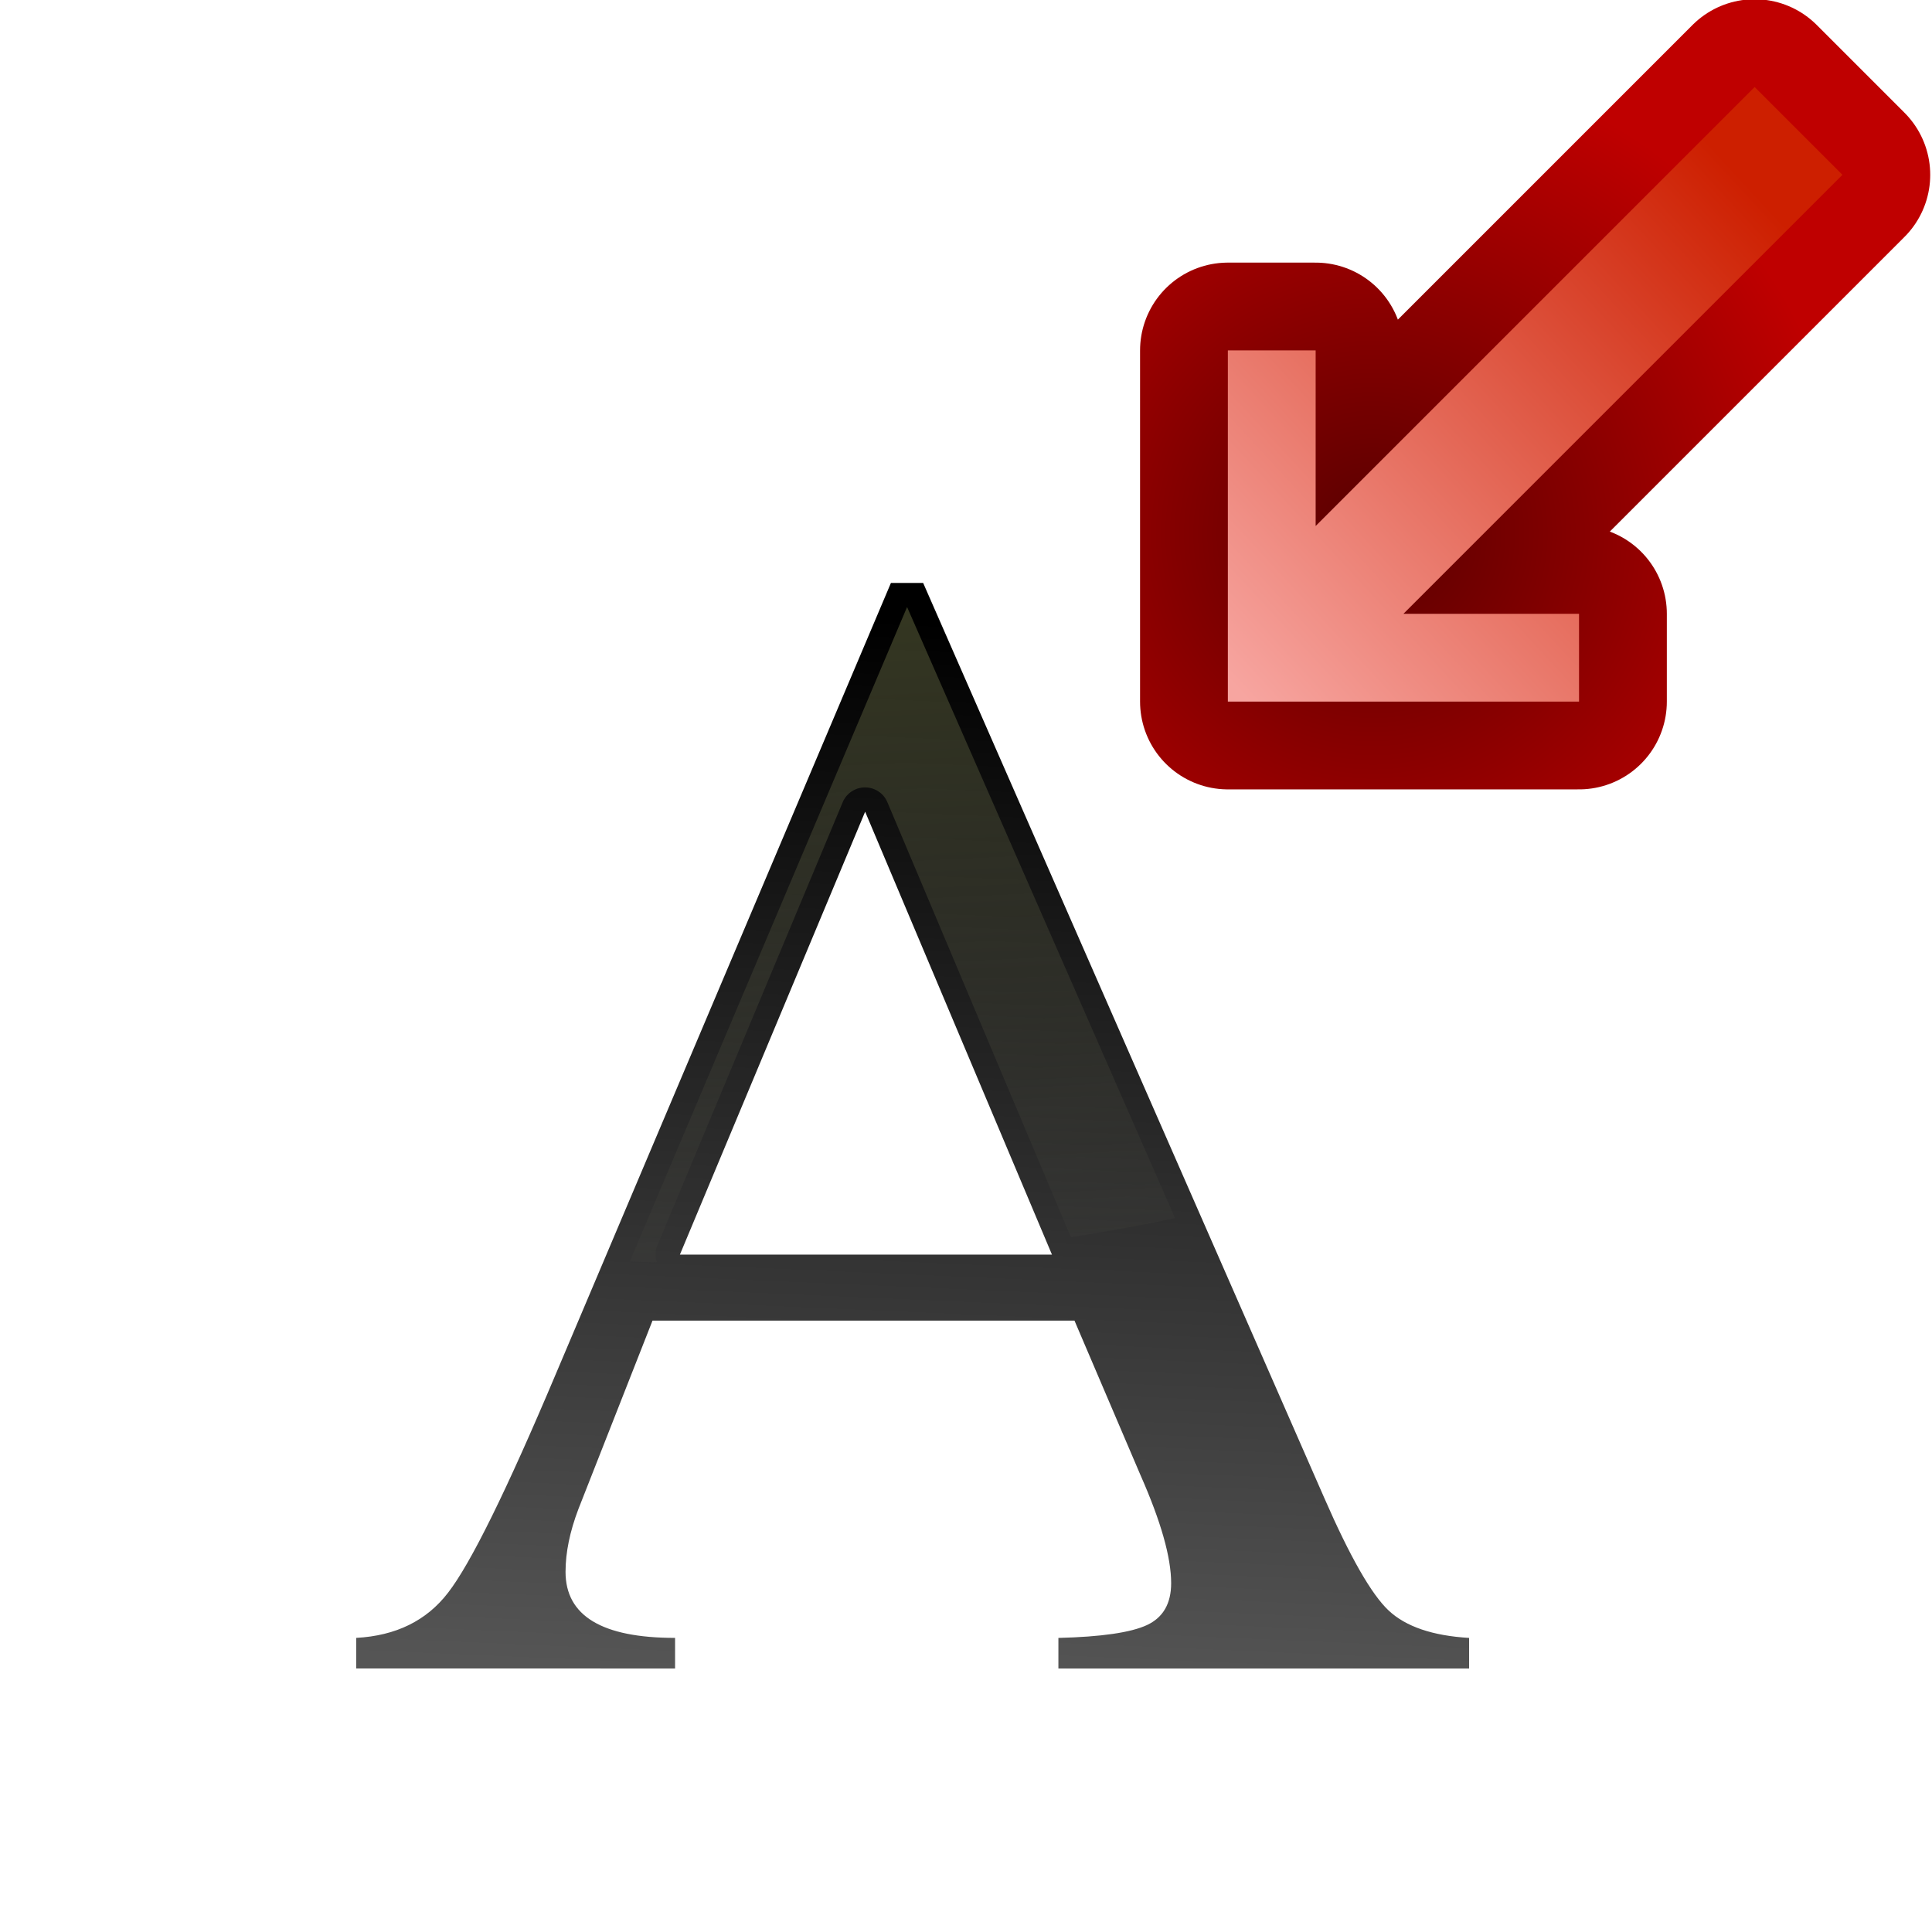 <?xml version="1.0" encoding="UTF-8" standalone="no"?>
<svg
   xmlns:dc="http://purl.org/dc/elements/1.1/"
   xmlns:cc="http://creativecommons.org/ns#"
   xmlns:rdf="http://www.w3.org/1999/02/22-rdf-syntax-ns#"
   xmlns:svg="http://www.w3.org/2000/svg"
   xmlns="http://www.w3.org/2000/svg"
   xmlns:xlink="http://www.w3.org/1999/xlink"
   xmlns:sodipodi="http://sodipodi.sourceforge.net/DTD/sodipodi-0.dtd"
   xmlns:inkscape="http://www.inkscape.org/namespaces/inkscape"
   height="128"
   viewBox="0 0 33.867 33.867"
   width="128"
   version="1.1"
   id="svg20"
   sodipodi:docname="lc_shrink.svg"
   inkscape:version="0.92.3 (2405546, 2018-03-11)"
   inkscape:export-filename="/home/rizmut/Documents/Rizmut/Github/libreoffice-style-karasa-jaga/build/images_karasa_jaga/cmd/lc_shrink.png"
   inkscape:export-xdpi="16.5"
   inkscape:export-ydpi="16.5">
  <defs
     id="defs24">
    <radialGradient
       inkscape:collect="always"
       xlink:href="#linearGradient3773"
       id="radialGradient5129"
       gradientUnits="userSpaceOnUse"
       gradientTransform="matrix(-1.353,0,0,-1.353,118.742,799.33)"
       cx="34.354"
       cy="561.815"
       fx="34.354"
       fy="561.815"
       r="4" />
    <linearGradient
       id="linearGradient3773">
      <stop
         style="stop-color:#590000;stop-opacity:1"
         offset="0"
         id="stop3775" />
      <stop
         style="stop-color:#bf0000;stop-opacity:1"
         offset="1"
         id="stop3777" />
    </linearGradient>
    <linearGradient
       inkscape:collect="always"
       xlink:href="#linearGradient5161"
       id="linearGradient5127"
       gradientUnits="userSpaceOnUse"
       gradientTransform="rotate(180,53.304,300.551)"
       x1="35.962"
       y1="560.214"
       x2="29.962"
       y2="565.763" />
    <linearGradient
       id="linearGradient5161">
      <stop
         id="stop5163"
         offset="0"
         style="stop-color:#f7a5a0;stop-opacity:1" />
      <stop
         id="stop5165"
         offset="1"
         style="stop-color:#cd1f00;stop-opacity:1;" />
    </linearGradient>
    <linearGradient
       inkscape:collect="always"
       xlink:href="#a"
       id="linearGradient848"
       gradientUnits="userSpaceOnUse"
       x1="15.704"
       y1="294.823"
       x2="16.933"
       y2="266.54" />
    <linearGradient
       inkscape:collect="always"
       xlink:href="#a"
       id="linearGradient850"
       gradientUnits="userSpaceOnUse"
       x1="15.704"
       y1="294.823"
       x2="16.933"
       y2="266.54" />
  </defs>
  <sodipodi:namedview
     pagecolor="#ffffff"
     bordercolor="#666666"
     borderopacity="1"
     objecttolerance="10"
     gridtolerance="10"
     guidetolerance="10"
     inkscape:pageopacity="0"
     inkscape:pageshadow="2"
     inkscape:window-width="1366"
     inkscape:window-height="696"
     id="namedview22"
     showgrid="true"
     inkscape:zoom="2.6074563"
     inkscape:cx="-29.422807"
     inkscape:cy="46.68455"
     inkscape:window-x="0"
     inkscape:window-y="0"
     inkscape:window-maximized="1"
     inkscape:current-layer="svg20">
    <inkscape:grid
       type="xygrid"
       id="grid833"
       spacingx="1.539"
       spacingy="1.539"
       empspacing="1" />
  </sodipodi:namedview>
  <linearGradient
     id="a"
     gradientUnits="userSpaceOnUse"
     x1="15.704"
     x2="16.933"
     y1="294.823"
     y2="266.54">
    <stop
       offset="0"
       stop-color="#555"
       id="stop2" />
    <stop
       offset="1"
       id="stop4" />
  </linearGradient>
  <linearGradient
     id="b"
     gradientUnits="userSpaceOnUse"
     x1="15.704"
     x2="16.933"
     y1="262.851"
     y2="288.674">
    <stop
       offset="0"
       stop-color="#3b3e22"
       id="stop7" />
    <stop
       offset="1"
       stop-color="#454545"
       stop-opacity="0"
       id="stop9" />
  </linearGradient>
  <g
     transform="matrix(0.656,0,0,0.656,4.89,-163.99)"
     id="g18">
    <g
       aria-label="A"
       style="font-size:40.898px;font-family:sans-serif;letter-spacing:0;word-spacing:0;fill:url(#linearGradient850);stroke-width:1.022"
       id="text14">
      <path
         d="m 31.803,293.753 v 0.818 H 20.828 v -0.818 q 1.722,-0.043 2.367,-0.344 0.646,-0.301 0.646,-1.119 0,-1.033 -0.818,-2.884 l -1.765,-4.132 h -11.276 l -1.98,5.035 q -0.344,0.904 -0.344,1.678 0,1.765 2.927,1.765 v 0.818 H 2.064 v -0.818 q 1.592,-0.086 2.453,-1.205 0.904,-1.162 2.884,-5.853 l 8.952,-21.132 h 0.861 l 10.717,24.446 q 1.033,2.367 1.722,3.013 0.689,0.646 2.152,0.732 z M 10.714,283.51 h 9.942 l -4.992,-11.835 z"
         style="font-size:43.038px;font-family:FreeSerif;fill:url(#linearGradient848);stroke-width:1.022"
         id="path833"
         inkscape:connector-curvature="0" />
    </g>
    <path
       d="M 16.781,266.213 9.375,283.696 a 28.282,12.911 0 0 0 0.722,0.016 0.648,0.648 0 0 1 0.017,-0.453 l 4.949,-11.834 a 0.648,0.648 0 0 1 0.615,-0.399 0.648,0.648 0 0 1 0.581,0.397 l 4.903,11.623 a 28.282,12.911 0 0 0 2.783,-0.511 l -7.157,-16.322 z"
       id="path16"
       style="fill:url(#b)"
       inkscape:connector-curvature="0" />
  </g>
  <g
     id="g994"
     transform="matrix(1.539,0,0,1.539,-87.142,-50.956)">
    <path
       style="display:inline;fill:none;fill-opacity:1;fill-rule:evenodd;stroke:url(#radialGradient5129);stroke-width:2;stroke-linecap:butt;stroke-linejoin:round;stroke-miterlimit:4;stroke-dasharray:none;stroke-opacity:1"
       d="m 70.608,41.101 h 4 v -1 h -2 l 5,-5 -1,-1 -5,5 v -2 h -1 z"
       id="path4809"
       sodipodi:nodetypes="cccccccccc"
       inkscape:connector-curvature="0" />
    <path
       sodipodi:nodetypes="cccccccccc"
       id="path4811"
       d="m 70.608,41.101 h 4 v -1 h -2 l 5,-5 -1,-1 -5,5 v -2 h -1 z"
       style="display:inline;fill:url(#linearGradient5127);fill-opacity:1;fill-rule:evenodd;stroke:none;stroke-width:1px;stroke-linecap:butt;stroke-linejoin:miter;stroke-opacity:1"
       inkscape:connector-curvature="0" />
  </g>
</svg>
